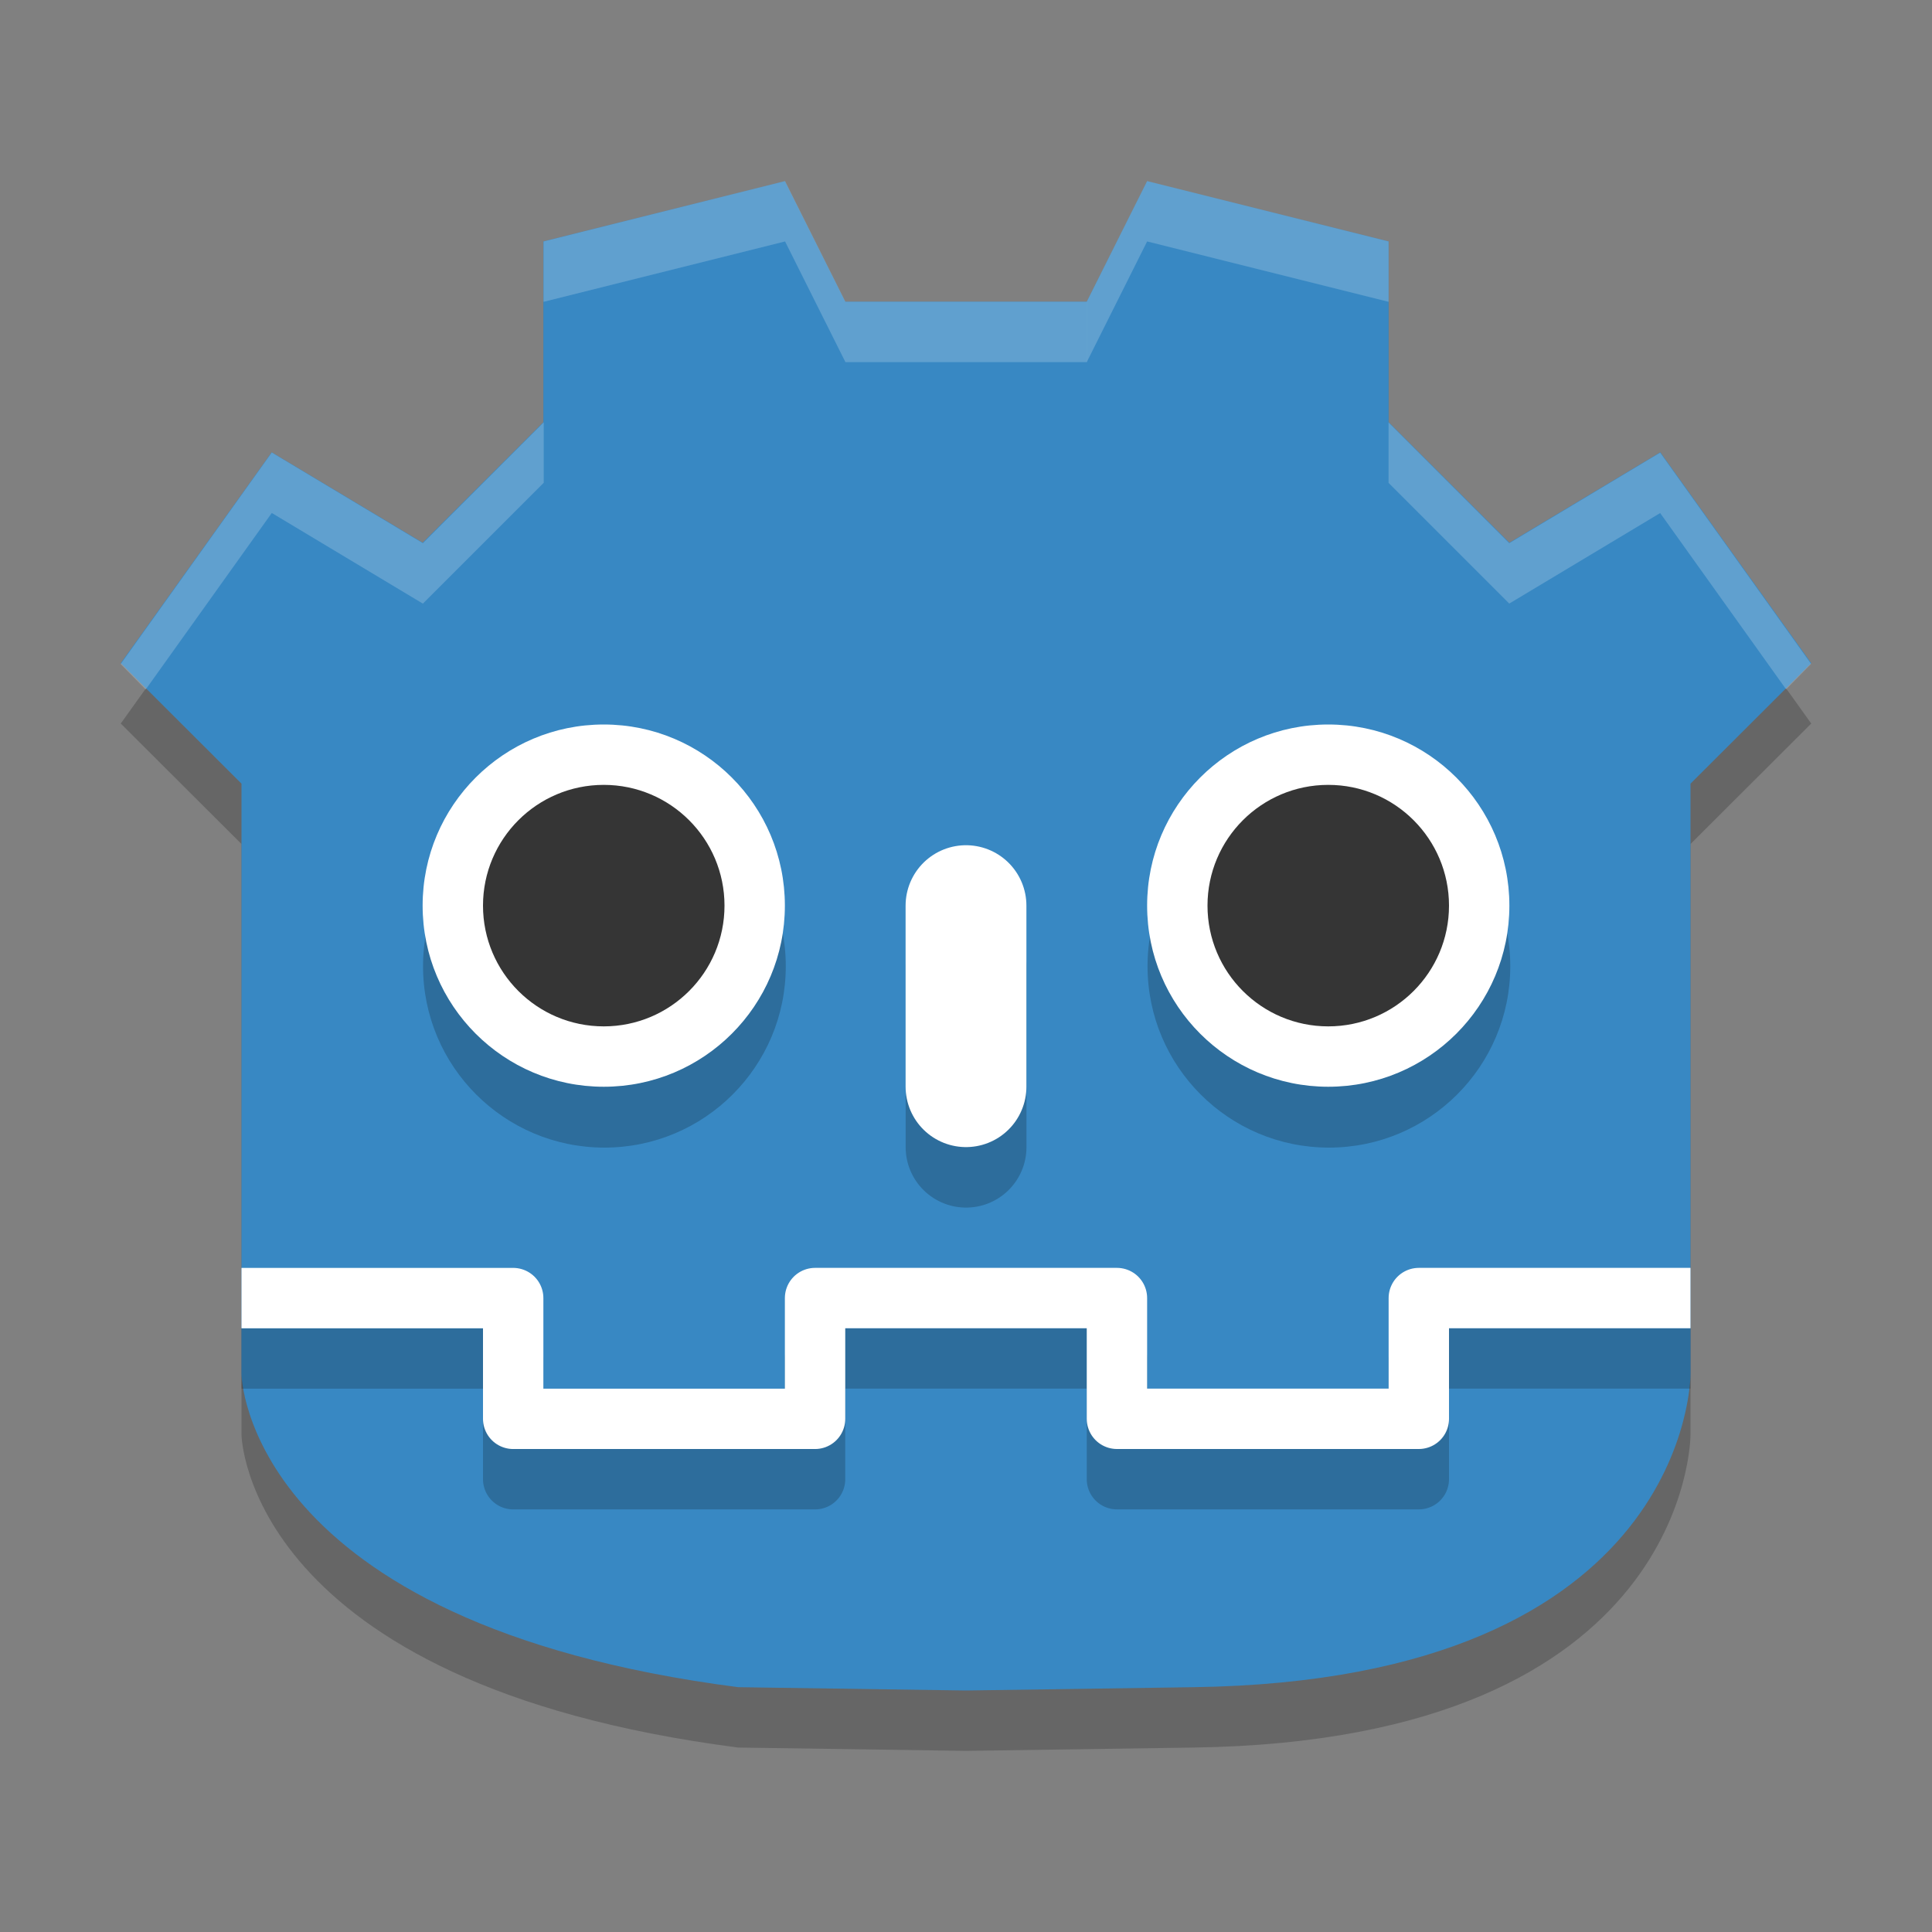 <svg xmlns="http://www.w3.org/2000/svg" width="32" height="32" version="1">
 <rect width="100%" height="100%" fill="#808080" stroke="none"/>
 <g>
  <path style="fill-opacity:0.2" d="M 12.226,28.945 C 4.052,27.888 4,23.764 4,23.764 V 13.98 L 2,11.984 4.5,8.491 l 2.5,1.497 L 9,7.992 V 4.998 L 13,4 14,5.996 h 4 L 19,4 23,4.998 v 2.994 l 2,1.996 2.5,-1.497 2.5,3.493 -2,1.996 v 9.784 c 0,0 0.016,5.062 -8.226,5.181 l -3.774,0.055 z"/>
  <path style="fill:#3888c3" d="M 12.226,27.945 C 4.052,26.888 4,22.764 4,22.764 V 12.98 L 2,10.984 4.5,7.491 l 2.5,1.497 L 9,6.992 V 3.998 L 13,3 14,4.996 h 4 L 19,3 23,3.998 v 2.994 l 2,1.996 2.5,-1.497 2.5,3.493 -2,1.996 v 9.784 c 0,0 0.016,5.062 -8.226,5.181 L 16,28 Z"/>
  <circle style="fill-opacity:0.2" cx="10.011" cy="16.004" r="3.004"/>
  <circle style="fill:#ffffff" cx="10" cy="15" r="3"/>
  <circle style="fill:#353535" cx="10" cy="15" r="2"/>
  <circle style="fill-opacity:0.2" cx="22.011" cy="16.004" r="3.004"/>
  <circle style="fill:#ffffff" cx="22" cy="15" r="3"/>
  <circle style="fill:#353535" cx="22" cy="15" r="2"/>
  <g transform="matrix(1.001,0,0,1.001,0.003,-0.215)">
   <path style="fill:#ffffff;fill-opacity:0.2" d="m 8.992,4.21 3.995,-0.999 0.999,1.997 h 3.995 v 0.999 h -3.995 l -0.999,-1.997 -3.995,0.999 z"/>
   <path style="fill:#ffffff;fill-opacity:0.2" d="m 22.973,4.21 -3.995,-0.999 -0.999,1.997 v 0.999 l 0.999,-1.997 3.995,0.999 z"/>
   <path style="fill:#ffffff;fill-opacity:0.2" d="M 29.964,11.2 27.467,7.705 24.97,9.203 22.973,7.206 v 0.999 l 1.997,1.997 2.497,-1.498 2.084,2.917 z"/>
   <path style="fill:#ffffff;fill-opacity:0.2" d="m 1.994,11.203 2.5,-3.5 2.5,1.5 2,-2 v 1 l -2,2 -2.5,-1.5 -2.086,2.921 z"/>
  </g>
  <path style="fill:none;stroke:#000000;stroke-width:2.001;stroke-linecap:round;stroke-opacity:0.2" d="m 16.001,16.001 v 3"/>
  <path style="fill:none;stroke:#ffffff;stroke-width:2.001;stroke-linecap:round" d="m 16,15 v 2.999"/>
  <path style="opacity:0.2;fill:none;stroke:#000000;stroke-linejoin:round" d="m 28,22.5 h -4.5 v 2 h -5 V 22.5 H 16 m -12,3.5e-4 h 4.5 v 2 H 13.5 V 22.5 H 16"/>
  <path style="fill:none;stroke:#ffffff;stroke-linejoin:round" d="m 28,21.5 h -4.5 v 2 h -5 V 21.5 H 16 m -12,3.5e-4 h 4.5 v 2 H 13.5 V 21.5 H 16"/>
 </g>
</svg>
